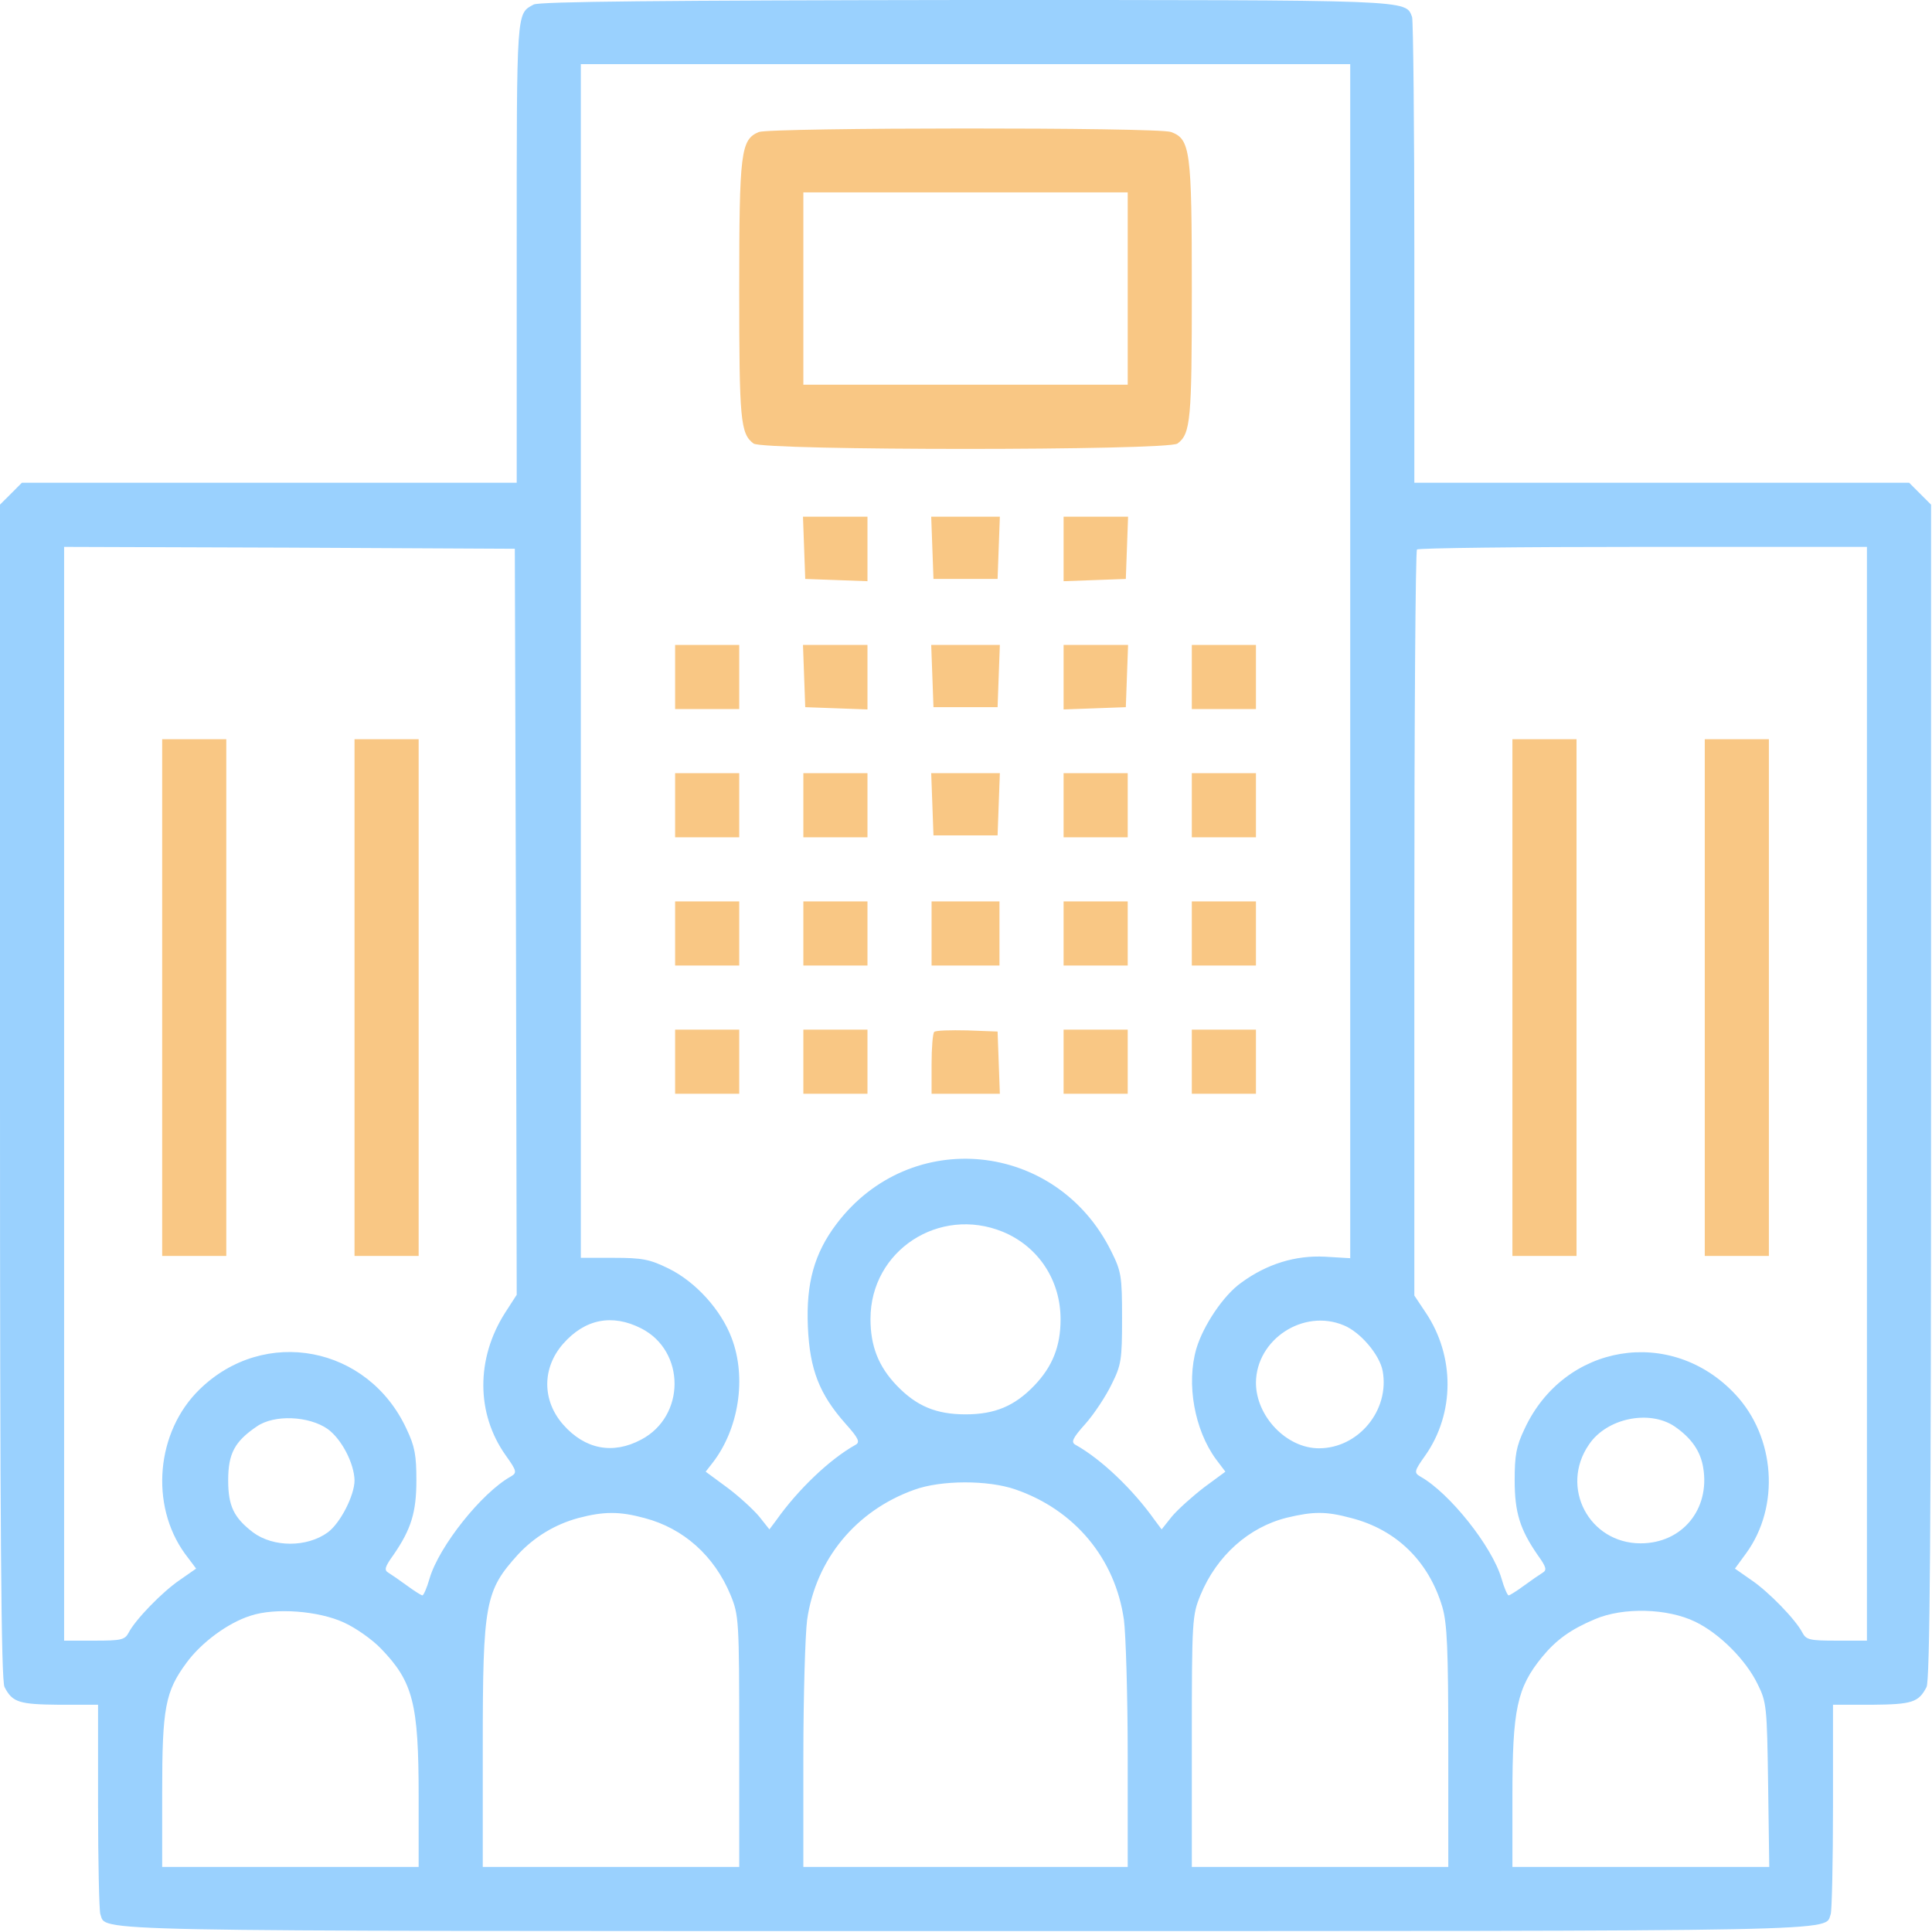 <svg width="683" height="683" viewBox="0 0 683 683" fill="none" xmlns="http://www.w3.org/2000/svg">
<g clip-path="url(#clip0_90_36)">
<path d="M188.667 1.6C182.533 4.933 182.667 2.8 182.667 88.933V170.667H95.2H7.733L3.867 174.533L0 178.4V386C0 541.2 0.4 594.267 1.6 596.4C4.4 601.867 6.8 602.533 21.067 602.667H34.667V638.533C34.667 658.267 35.067 675.467 35.467 676.667C37.867 682.933 23.467 682.667 341.333 682.667C659.2 682.667 644.8 682.933 647.2 676.667C647.6 675.467 648 658.267 648 638.533V602.667H661.733C675.867 602.533 678.267 601.867 681.067 596.4C682.267 594.267 682.667 541.2 682.667 386V178.4L678.8 174.533L674.933 170.667H587.467H500V89.467C500 44.8 499.6 7.2 499.2 6C496.8 -0.133 500.4 0 341.067 0C235.2 0.133 190.533 0.533 188.667 1.6ZM477.333 233.733V444.8L468.4 444.267C458 443.733 447.867 446.8 438.8 453.467C432.533 457.867 425.333 468.667 422.933 476.8C419.333 489.2 422.267 505.467 429.867 515.867L433.2 520.267L425.6 525.867C421.467 529.067 416.4 533.6 414.267 536.133L410.667 540.667L408.267 537.467C400.533 526.533 389.333 515.867 380.267 510.8C378.533 509.867 379.067 508.533 383.733 503.333C386.8 499.867 390.933 493.6 392.933 489.467C396.4 482.533 396.667 480.8 396.667 466C396.667 451.067 396.4 449.467 392.8 442.267C373.467 403.333 321.867 398.133 295.733 432.667C287.867 443.067 284.933 453.6 285.6 469.067C286.267 484.133 289.6 492.8 298.933 503.333C303.6 508.533 304.133 509.867 302.4 510.8C293.333 515.867 282.133 526.533 274.4 537.467L272 540.667L268.4 536.133C266.267 533.6 261.2 528.933 257.067 525.867L249.467 520.267L251.867 517.2C261.2 505.2 264 487.067 258.667 473.067C254.933 463.067 245.867 453.067 236.267 448.4C229.733 445.2 227.067 444.667 217.067 444.667H205.333V233.6V22.667H341.333H477.333V233.733ZM182.4 325.867L182.667 457.733L178.533 464.133C168.267 480.267 168.267 499.733 178.8 514.533C182.8 520.133 182.8 520.667 180.533 522C170.267 527.733 155.2 546.667 151.867 558C150.933 561.333 149.733 564 149.333 564C148.933 564 146.4 562.4 143.867 560.533C141.333 558.667 138.4 556.667 137.333 556C135.733 555.067 136 554 139.067 549.733C145.333 540.667 147.2 534.667 147.2 523.333C147.2 514.533 146.667 511.333 143.733 505.2C130.133 475.733 93.467 468.8 70.533 491.2C55.2 506.133 52.933 532 65.333 549.2L69.333 554.533L63.6 558.533C57.467 562.667 47.867 572.533 45.467 577.2C44.133 579.733 42.8 580 33.333 580H22.667V386.667V193.333L102.4 193.6L182 194L182.4 325.867ZM660 386.667V580H649.333C639.867 580 638.533 579.733 637.2 577.2C634.8 572.533 625.2 562.667 619.067 558.533L613.333 554.533L617.333 549.067C629.333 532.533 627.6 508 613.467 492.933C590.8 468.667 552.933 474.933 538.933 505.2C536 511.333 535.467 514.533 535.467 523.333C535.467 534.667 537.333 540.667 543.6 549.733C546.667 554 546.933 555.067 545.333 556C544.267 556.667 541.333 558.667 538.8 560.533C536.267 562.4 533.733 564 533.333 564C532.933 564 531.733 561.333 530.8 558C527.467 546.667 512.4 527.733 502.133 522C499.867 520.667 499.867 520.133 503.867 514.533C514.267 499.733 514.4 479.467 504 464L500 458V326.533C500 254.267 500.4 194.667 500.933 194.267C501.333 193.733 537.333 193.333 580.933 193.333H660V386.667ZM354.533 435.467C367.067 440.667 374.933 452.533 374.933 466.4C374.933 475.867 372.133 483.067 365.6 489.867C358.667 497.067 351.733 500 341.333 500C330.933 500 324 497.067 317.067 489.867C310.533 483.067 307.733 475.867 307.733 466.267C307.733 442.133 332 426.267 354.533 435.467ZM226.667 469.6C242.4 477.6 242.4 500.667 226.667 508.933C216.667 514.267 206.8 512.4 199.067 503.6C191.6 495.067 191.6 483.6 199.067 475.067C206.8 466.267 216.4 464.4 226.667 469.6ZM475.067 468.533C480.933 470.933 487.733 478.933 488.8 484.667C491.333 498.533 480.267 512 466.267 512C454.8 512 444 500.667 444 488.8C444.133 473.467 460.8 462.533 475.067 468.533ZM115.867 505.2C120.8 508.8 125.2 517.333 125.333 523.333C125.333 528.667 120.267 538.533 115.867 541.733C108.533 547.067 96.667 547.067 89.467 541.733C82.667 536.533 80.667 532.4 80.667 523.333C80.667 513.867 82.933 509.6 90.8 504.267C96.933 500 109.2 500.533 115.867 505.2ZM592 504.267C598 508.4 601.2 513.067 602.133 518.933C604.533 533.6 594.667 545.6 580 545.6C561.733 545.6 551.333 525.733 561.733 510.667C568 501.333 583.067 498.267 592 504.267ZM358.933 526.533C379.867 533.733 394.267 550.933 397.333 572.667C398 577.733 398.667 599.6 398.667 620.933V660H341.333H284V620.933C284 599.6 284.667 577.733 285.333 572.667C288.4 551.2 302.667 534 323.2 526.667C332.667 523.2 349.333 523.2 358.933 526.533ZM227.867 536.667C241.6 540.267 252.533 550 258.267 563.867C261.2 571.067 261.333 572.533 261.333 615.6V660H216H170.667V617.6C170.667 566.533 171.467 562.4 183.2 549.467C188.933 543.333 196.133 538.933 204.4 536.667C213.467 534.267 219.067 534.267 227.867 536.667ZM477.733 536.667C493.733 540.8 505.067 552 509.867 568C511.6 573.867 512 582.8 512 617.6V660H466.667H421.333V615.6C421.333 572.533 421.467 571.067 424.4 563.867C430.133 550 441.467 539.867 454.933 536.533C464.4 534.267 468.8 534.267 477.733 536.667ZM121.6 573.6C125.733 575.467 131.6 579.6 134.667 582.8C146 594.533 148 602.133 148 634.933V660H102.667H57.333V633.6C57.333 603.733 58.4 598 66 587.733C71.2 580.667 80.533 573.733 88.533 571.2C97.333 568.267 112.667 569.467 121.6 573.6ZM599.333 573.333C607.867 577.467 617.2 586.8 621.333 595.333C624.533 601.733 624.667 603.333 625.067 630.933L625.467 660H580.133H534.667V634.933C534.667 604.267 536.267 596.667 545.2 585.733C550.267 579.6 555.333 576 563.867 572.4C573.867 568.133 589.467 568.533 599.333 573.333Z" fill="#9AD1FE"/>
<path d="M268.267 46.667C261.867 49.333 261.333 53.733 261.333 102.533C261.333 148.4 261.733 153.333 266.4 156.8C269.733 159.333 412.933 159.333 416.267 156.8C420.933 153.333 421.333 148.4 421.333 102.533C421.333 53.067 420.8 49.2 414 46.667C409.467 44.933 272.533 45.067 268.267 46.667ZM398.667 102V136H341.333H284V102V68H341.333H398.667V102Z" fill="#F9C784"/>
<path d="M284.267 193.6L284.667 204.667L295.733 205.067L306.667 205.467V194V182.667H295.333H283.867L284.267 193.6Z" fill="#F9C784"/>
<path d="M329.6 193.6L330 204.667H341.333H352.667L353.067 193.6L353.467 182.667H341.333H329.2L329.6 193.6Z" fill="#F9C784"/>
<path d="M376 194V205.467L387.067 205.067L398 204.667L398.4 193.6L398.8 182.667H387.333H376V194Z" fill="#F9C784"/>
<path d="M238.667 239.333V250.667H250H261.333V239.333V228H250H238.667V239.333Z" fill="#F9C784"/>
<path d="M284.267 238.933L284.667 250L295.733 250.4L306.667 250.8V239.333V228H295.333H283.867L284.267 238.933Z" fill="#F9C784"/>
<path d="M329.6 238.933L330 250H341.333H352.667L353.067 238.933L353.467 228H341.333H329.2L329.6 238.933Z" fill="#F9C784"/>
<path d="M376 239.333V250.8L387.067 250.4L398 250L398.4 238.933L398.8 228H387.333H376V239.333Z" fill="#F9C784"/>
<path d="M421.333 239.333V250.667H432.667H444V239.333V228H432.667H421.333V239.333Z" fill="#F9C784"/>
<path d="M238.667 284.667V296H250H261.333V284.667V273.333H250H238.667V284.667Z" fill="#F9C784"/>
<path d="M284 284.667V296H295.333H306.667V284.667V273.333H295.333H284V284.667Z" fill="#F9C784"/>
<path d="M329.6 284.267L330 295.333H341.333H352.667L353.067 284.267L353.467 273.333H341.333H329.2L329.6 284.267Z" fill="#F9C784"/>
<path d="M376 284.667V296H387.333H398.667V284.667V273.333H387.333H376V284.667Z" fill="#F9C784"/>
<path d="M421.333 284.667V296H432.667H444V284.667V273.333H432.667H421.333V284.667Z" fill="#F9C784"/>
<path d="M238.667 330V341.333H250H261.333V330V318.667H250H238.667V330Z" fill="#F9C784"/>
<path d="M284 330V341.333H295.333H306.667V330V318.667H295.333H284V330Z" fill="#F9C784"/>
<path d="M329.333 330V341.333H341.333H353.333V330V318.667H341.333H329.333V330Z" fill="#F9C784"/>
<path d="M376 330V341.333H387.333H398.667V330V318.667H387.333H376V330Z" fill="#F9C784"/>
<path d="M421.333 330V341.333H432.667H444V330V318.667H432.667H421.333V330Z" fill="#F9C784"/>
<path d="M238.667 375.333V386.667H250H261.333V375.333V364H250H238.667V375.333Z" fill="#F9C784"/>
<path d="M284 375.333V386.667H295.333H306.667V375.333V364H295.333H284V375.333Z" fill="#F9C784"/>
<path d="M330.267 364.8C329.733 365.333 329.333 370.533 329.333 376.267V386.667H341.333H353.467L353.067 375.6L352.667 364.667L342 364.267C336 364.133 330.8 364.267 330.267 364.8Z" fill="#F9C784"/>
<path d="M376 375.333V386.667H387.333H398.667V375.333V364H387.333H376V375.333Z" fill="#F9C784"/>
<path d="M421.333 375.333V386.667H432.667H444V375.333V364H432.667H421.333V375.333Z" fill="#F9C784"/>
<path d="M57.333 352.667V444H68.667H80V352.667V261.333H68.667H57.333V352.667Z" fill="#F9C784"/>
<path d="M125.333 352.667V444H136.667H148V352.667V261.333H136.667H125.333V352.667Z" fill="#F9C784"/>
<path d="M534.667 352.667V444H546H557.333V352.667V261.333H546H534.667V352.667Z" fill="#F9C784"/>
<path d="M602.667 352.667V444H614H625.333V352.667V261.333H614H602.667V352.667Z" fill="#F9C784"/>
</g>
<defs>
<clipPath id="clip0_90_36">
<rect width="682.667" height="682.667" fill="white"/>
</clipPath>
</defs>
</svg>
